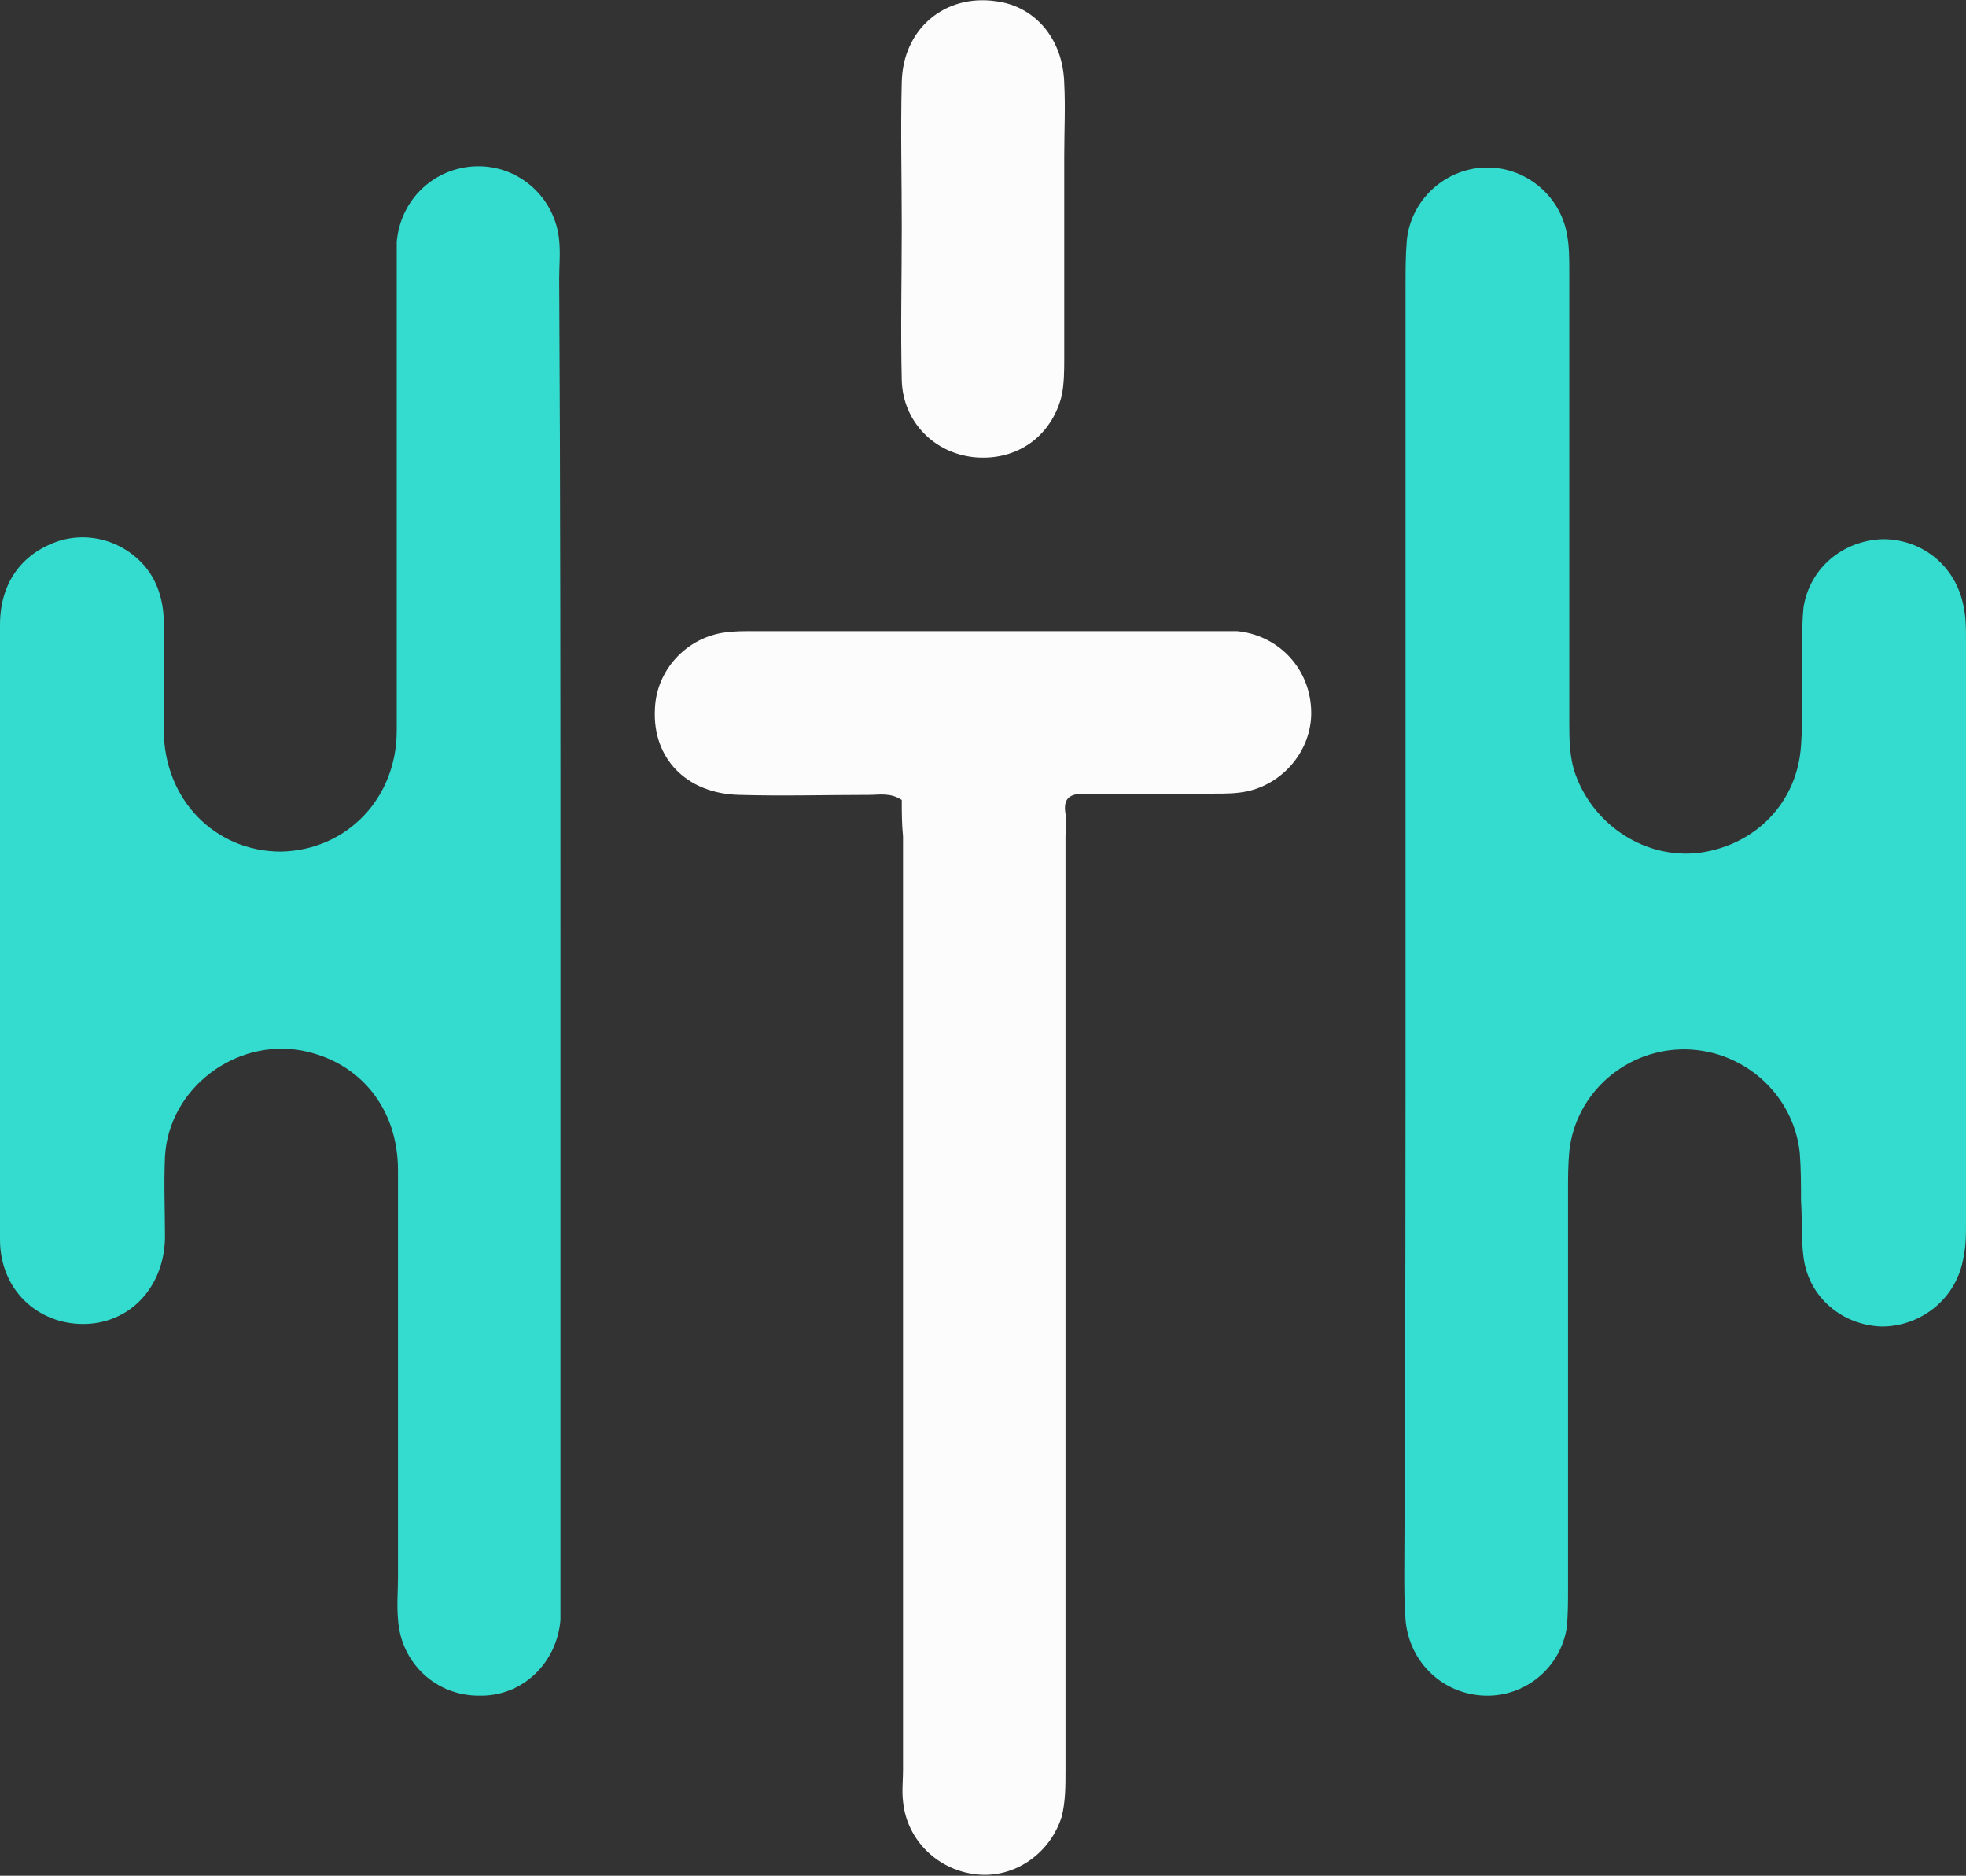 <?xml version="1.0" encoding="utf-8"?>
<!-- Generator: Adobe Illustrator 19.0.0, SVG Export Plug-In . SVG Version: 6.00 Build 0)  -->
<svg version="1.1" id="Layer_1" xmlns="http://www.w3.org/2000/svg" xmlns:xlink="http://www.w3.org/1999/xlink" x="0px" y="0px"
	 viewBox="0 0 156.1 148.9" style="enable-background:new 0 0 156.1 148.9;" xml:space="preserve">
<rect x="0" y="0" width="156.1" height="148.9" fill="#333333" stroke="none"/>
<style type="text/css">
	.st0{display:none;fill:#292F45;}
	.st1{fill:#34DCCF;}
	.st2{fill:#FCFCFC;}
	.st3{display:none;fill:#34DCCF;}
	.st4{display:none;fill:#FCFCFC;}
</style>
<path id="XMLID_71_" class="st0" d="M897,505c-292.3,0-584.6,0-876.9,0c0-167,0-334.1,0-501.1c292.3,0,584.6,0,876.9,0
	C897,170.9,897,338,897,505z"/>
<g id="XMLID_87_">
	<path id="XMLID_70_" class="st1" d="M111.6,73.9c0-17.1,0-34.2,0-51.3c0-1.2,0-2.3,0.1-3.5c0.3-3.2,3-5.7,6.2-5.8
		c3.1-0.1,5.9,2.1,6.5,5.2c0.2,1,0.2,2,0.2,3c0,11.9,0,23.9,0,35.8c0,1.4,0,2.8,0.5,4.2c1.5,4.1,5.6,6.7,9.8,6.2
		c4.5-0.6,7.8-4,8.1-8.5c0.2-2.7,0-5.5,0.1-8.3c0-0.9,0-1.8,0.1-2.7c0.5-3.1,3.1-5.3,6.3-5.4c3.2,0,5.8,2.2,6.4,5.3
		c0.2,0.9,0.2,1.8,0.2,2.7c0,15.4,0,30.9,0,46.3c0,0.9,0,1.8-0.2,2.7c-0.5,3.2-3.3,5.5-6.5,5.5c-3.1-0.1-5.8-2.3-6.2-5.5
		c-0.2-1.5-0.1-3-0.2-4.5c0-1.3,0-2.5-0.1-3.8c-0.5-4.6-4.4-8.1-9-8.2c-4.7-0.1-8.8,3.4-9.3,8.1c-0.1,1.1-0.1,2.2-0.1,3.2
		c0,10.5,0,21,0,31.6c0,1,0,2-0.1,3c-0.5,3.2-3.3,5.5-6.5,5.4c-3.3-0.1-6-2.6-6.3-6c-0.1-1.2-0.1-2.5-0.1-3.8
		C111.6,107.9,111.6,90.9,111.6,73.9z"/>
	<path id="XMLID_69_" class="st1" d="M44.5,74c0,17.1,0,34.2,0,51.3c0,1.1,0,2.2,0,3.3c-0.3,3.5-3.1,6.1-6.5,6
		c-3.4,0-6.2-2.6-6.4-6.1c-0.1-1.1,0-2.2,0-3.3c0-10.8,0-21.5,0-32.3c0-4.9-3-8.6-7.6-9.5c-5.3-1-10.6,3-10.9,8.4
		c-0.1,2.2,0,4.3,0,6.5c-0.1,4-2.9,6.8-6.5,6.8S0,102.4,0,98.4c0-16.3,0-32.6,0-48.8C0,46.3,1.7,44,4.5,43c2.6-0.9,5.5,0,7.2,2.2
		c0.9,1.2,1.3,2.7,1.3,4.2c0,2.8,0,5.7,0,8.5c0,5.6,4.1,9.7,9.3,9.7c5.2-0.1,9.2-4.2,9.2-9.6c0-12.1,0-24.2,0-36.3
		c0-0.8,0-1.7,0-2.5c0.3-3.4,3-5.9,6.3-6c3.4-0.1,6.3,2.5,6.6,5.9c0.1,1,0,2,0,3C44.5,39.5,44.5,56.7,44.5,74z"/>
	<path id="XMLID_68_" class="st2" d="M71.6,63.5c-0.9-0.6-1.8-0.4-2.6-0.4c-3.4,0-6.8,0.1-10.3,0c-4.2-0.1-6.9-2.9-6.7-6.8
		c0.1-3.1,2.5-5.7,5.6-6.1c0.7-0.1,1.5-0.1,2.3-0.1c12.1,0,24.2,0,36.3,0c0.7,0,1.3,0,2,0c3.2,0.3,5.7,2.8,5.9,6.1
		c0.2,3.1-2,5.9-5,6.6c-0.9,0.2-1.8,0.2-2.7,0.2c-3.4,0-6.8,0-10.3,0c-1.2,0-1.7,0.4-1.5,1.6c0.1,0.6,0,1.2,0,1.8
		c0,24.7,0,49.4,0,74.1c0,1.3,0,2.5-0.3,3.7c-0.9,2.9-3.7,4.9-6.7,4.6c-3.1-0.3-5.6-2.7-5.9-5.8c-0.1-0.8,0-1.7,0-2.5
		c0-24.7,0-49.4,0-74.1C71.6,65.4,71.6,64.4,71.6,63.5z"/>
	<path id="XMLID_67_" class="st2" d="M71.6,18c0-3.8-0.1-7.7,0-11.5c0.1-4.2,3.4-7,7.5-6.4c3.1,0.4,5.3,3,5.4,6.5
		c0.1,1.9,0,3.8,0,5.8c0,5.3,0,10.7,0,16c0,1,0,2-0.2,3c-0.8,3.2-3.5,5.2-6.9,4.9c-3.2-0.3-5.7-2.8-5.8-6.1
		C71.5,26.1,71.6,22.1,71.6,18C71.6,18,71.6,18,71.6,18z"/>
</g>
<path id="XMLID_66_" class="st3" d="M490.2,333.1c0-3.3,0-6.7,0-10c0-2.8,0.6-3.4,3.4-3.4c1.3,0,2.7-0.1,4,0
	c5.4,0.3,8.5,5.1,6.5,10.1c-0.5,1.2-0.3,1.7,0.6,2.5c2.7,2.6,3.3,5.7,2,9.2c-1.4,3.5-4.1,5.3-7.9,5.5c-1.8,0.1-3.7,0-5.5,0
	c-2.4,0-3.1-0.7-3.1-3.2C490.2,340.3,490.2,336.7,490.2,333.1z"/>
<path id="XMLID_65_" class="st4" d="M364.5,339.5c1.7,3.2,4.6,4.2,7.3,2.9c0.5-0.2,1-0.6,1.5-0.9c1-0.5,2-0.3,2.6,0.6
	c0.7,1,0.5,1.9-0.3,2.7c-1.7,1.6-3.9,2.3-6.2,2.3c-4.7,0-9-3.7-9.6-8.2c-0.6-5.2,2.5-9.8,7.4-10.8c4.9-1.1,9.8,1.6,11.3,6.4
	c0.1,0.2,0.2,0.5,0.2,0.7c0.8,3.4,0,4.4-3.6,4.4C371.7,339.5,368.3,339.5,364.5,339.5z"/>
<path id="XMLID_64_" class="st3" d="M520.8,339.8c1.7,2.9,4.5,3.9,7.3,2.5c0.5-0.3,1-0.6,1.5-0.9c0.9-0.5,1.8-0.3,2.5,0.5
	c0.7,0.9,0.6,1.9-0.2,2.7c-0.4,0.4-0.9,0.8-1.4,1.1c-3.5,2.1-8.1,1.7-11.2-1c-3.2-2.8-4.3-7.3-2.6-11.1c1.6-3.8,5.6-6.2,9.6-5.9
	c4.2,0.3,7.8,3.4,8.8,7.4c0.1,0.4,0.1,0.8,0.2,1.2c0.2,2.3-0.5,3.1-2.8,3.1c-3.1,0.1-6.2,0-9.2,0
	C522.4,339.5,521.7,339.4,520.8,339.8z"/>
<path id="XMLID_63_" class="st3" d="M563.5,340.8c0,1.2,0.1,2.5,0,3.7c-0.2,2.5-1.7,3.2-3.6,1.7c-0.8-0.7-1.3-0.4-2-0.1
	c-3.4,1.5-6.7,1.3-9.7-0.9c-3.7-2.6-5.1-7.4-3.3-11.6c1.7-4,6-6.5,10.3-5.9c4.5,0.7,7.9,4.2,8.3,8.7
	C563.5,337.9,563.4,339.4,563.5,340.8C563.4,340.8,563.5,340.8,563.5,340.8z"/>
<path id="XMLID_62_" class="st4" d="M426.4,341c-2.1-1-4.3-1.5-6.4-2.3c-1-0.4-2.1-0.7-3-1.2c-2.3-1.3-2.9-4.3-1.4-6.5
	c3-4.3,11.6-4.2,14.5,0.3c0.6,1,0.5,2-0.2,2.7c-0.8,0.7-1.7,0.8-2.5,0.1c-0.5-0.4-1-0.9-1.5-1.3c-2.2-1.5-4.8-1.2-6.7,0.8
	c0.2,0.8,1,0.8,1.6,1c2.1,0.7,4.3,1.4,6.4,2.1c1.9,0.7,3.3,1.9,3.5,4.1c0.2,2.2-0.9,3.6-2.6,4.8c-3.6,2.4-8.9,1.9-12-1.2
	c-1.2-1.2-1.4-2.4-0.6-3.3c0.9-1,1.9-1,3.2,0.2c1.7,1.5,3.6,2,5.8,1.4C425.2,342.4,425.9,342.1,426.4,341z"/>
<path id="XMLID_61_" class="st4" d="M458.6,337.4c0,5.3-4.4,9.7-9.7,9.6c-5.3-0.1-9.5-4.3-9.5-9.6c0-5.4,4.2-9.7,9.6-9.8
	C454.3,327.7,458.6,332,458.6,337.4z"/>
<path id="XMLID_60_" class="st4" d="M387.9,337.4c0-2.3,0-4.5,0-6.8c0.1-2.7,1.4-3.5,3.6-2c0.9,0.6,1.4,0.1,2-0.1
	c5.1-2.2,11,1,12.3,6.4c0.3,1.3,0.2,2.7,0.2,4c0,1.8,0,3.7,0,5.5c0,1.7-0.8,2.6-2,2.7c-1.3,0.1-2.1-0.9-2.1-2.8c0-2.5,0.1-5,0-7.5
	c-0.1-3.1-2.6-5.2-5.5-4.8c-2.5,0.3-4.2,2.2-4.3,5c-0.1,2.1,0,4.2,0,6.3c0,0.3,0,0.7,0,1c-0.1,1.9-0.8,2.9-2.1,2.8
	c-1.3-0.1-2-1-2-2.9C387.9,341.9,387.9,339.6,387.9,337.4z"/>
<path id="XMLID_59_" class="st4" d="M343.3,324c-1.9,0-3.5,0-5.1,0c-0.7,0-1.3,0-2-0.2c-0.9-0.4-1.3-1-1.3-1.9
	c0-0.8,0.5-1.4,1.2-1.8c0.6-0.3,1.3-0.3,2-0.3c4.8,0,9.7,0,14.5,0c0.3,0,0.5,0,0.7,0c1.6,0.1,2.5,1,2.5,2.2c-0.1,1.2-0.9,1.9-2.4,2
	c-1.4,0.1-2.8,0.1-4.2,0c-1.3-0.1-1.7,0.4-1.7,1.7c0.1,4.4,0,8.8,0,13.3c0,2.1,0,4.2,0,6.2c0,1.2-0.9,1.8-2,1.9
	c-1,0.1-1.9-0.7-2.1-1.8c-0.1-0.6-0.1-1.2-0.1-1.7c0-4.8,0-9.7,0-14.5C343.3,327.4,343.3,325.8,343.3,324z"/>
<path id="XMLID_58_" class="st3" d="M581.4,347.1c-3.8,0.1-6.4-2.2-6.6-6.1c-0.1-2.3-0.1-4.7-0.1-7c0-1,0-1.8-1.2-2.4
	c-1.8-0.9-1.7-2.7,0.1-3.6c1-0.6,1.2-1.2,1.2-2.2c0-1.3-0.1-2.5,0-3.8c0.1-1.5,0.9-2.3,2.1-2.3c1.1,0,1.8,0.8,1.9,2.2
	c0.1,1.2,0.1,2.5,0,3.8c-0.1,1.3,0.2,1.9,1.7,2.1c1.5,0.1,2.2,1.2,2.1,2.3c-0.2,1-0.8,1.5-1.9,1.8c-1.9,0.5-1.9,0.5-1.9,2.4
	c0,1.8,0,3.5,0,5.3c0.1,2.4,0.5,2.8,2.8,3.4c1.7,0.4,2.3,1,2.2,2.2C583.8,346.3,582.9,347,581.4,347.1z"/>
<path id="XMLID_57_" class="st4" d="M467.5,337.1c0-2.3,0-4.5,0-6.8c0-1.1,0.2-2,1.3-2.5c1-0.4,1.8-0.1,2.4,0.7
	c0.6,0.8,1.1,0.4,1.7,0.1c2.2-1.1,4.4-1.3,6.8-0.7c0.7,0.2,1.3,0.4,1.8,0.8c0.7,0.6,0.8,1.4,0.6,2.3c-0.3,0.9-1,1.3-1.9,1.3
	c-0.5,0-1-0.2-1.5-0.3c-4-0.8-6.9,1.5-7,5.6c-0.1,2,0,4,0,6c0,0.5,0,1,0,1.5c-0.2,1.1-1.1,1.9-2,1.8c-1.1-0.1-1.9-0.7-2-1.9
	c-0.1-1.7,0-3.5,0-5.3C467.5,339,467.5,338.1,467.5,337.1z"/>
<path id="XMLID_56_" class="st0" d="M494.5,338.6c0-0.4,0-0.5,0-0.7c0.3-1.2-0.8-2.9,0.8-3.6c2-0.9,5.7,0.1,6.9,1.6
	c1.1,1.4,1.3,3.3,0.3,4.9c-0.6,1-1.4,1.7-2.5,1.9c-1.6,0.3-3.6,0.7-4.9-0.1C493.7,341.8,494.8,339.8,494.5,338.6z"/>
<path id="XMLID_55_" class="st0" d="M494.5,326.9c0-3,0.5-3.4,3.5-2.8c1.3,0.3,2.3,1.2,2.5,2.5c0.2,1.2-0.4,2.5-1.6,3.1
	c-1.2,0.6-2.4,0.5-3.7,0.4c-0.5,0-0.7-0.4-0.7-0.9C494.5,328.4,494.5,327.6,494.5,326.9z"/>
<path id="XMLID_54_" class="st0" d="M374.5,335.2c-3.6,0-6.7,0-10.1,0c0.7-2.2,2.3-3,4.2-3.3C371.2,331.7,373,332.7,374.5,335.2z"/>
<path id="XMLID_53_" class="st0" d="M520.7,335.3c2-3.9,7-4.4,9.2-1.3c0.5,0.8,0.4,1.2-0.6,1.3c-0.4,0-0.8,0-1.2,0
	C525.7,335.3,523.4,335.3,520.7,335.3z"/>
<path id="XMLID_52_" class="st0" d="M553.9,331.9c3.1,0.1,5.5,2.6,5.4,5.7c-0.1,3-2.6,5.3-5.6,5.2c-3,0-5.4-2.5-5.4-5.4
	C548.3,334.3,550.8,331.9,553.9,331.9z"/>
<path id="XMLID_51_" class="st0" d="M454.5,337.4c0,3-2.6,5.6-5.6,5.5c-3.1-0.1-5.5-2.6-5.4-5.7c0.1-3,2.5-5.3,5.5-5.4
	C452,331.9,454.5,334.4,454.5,337.4z"/>
</svg>
